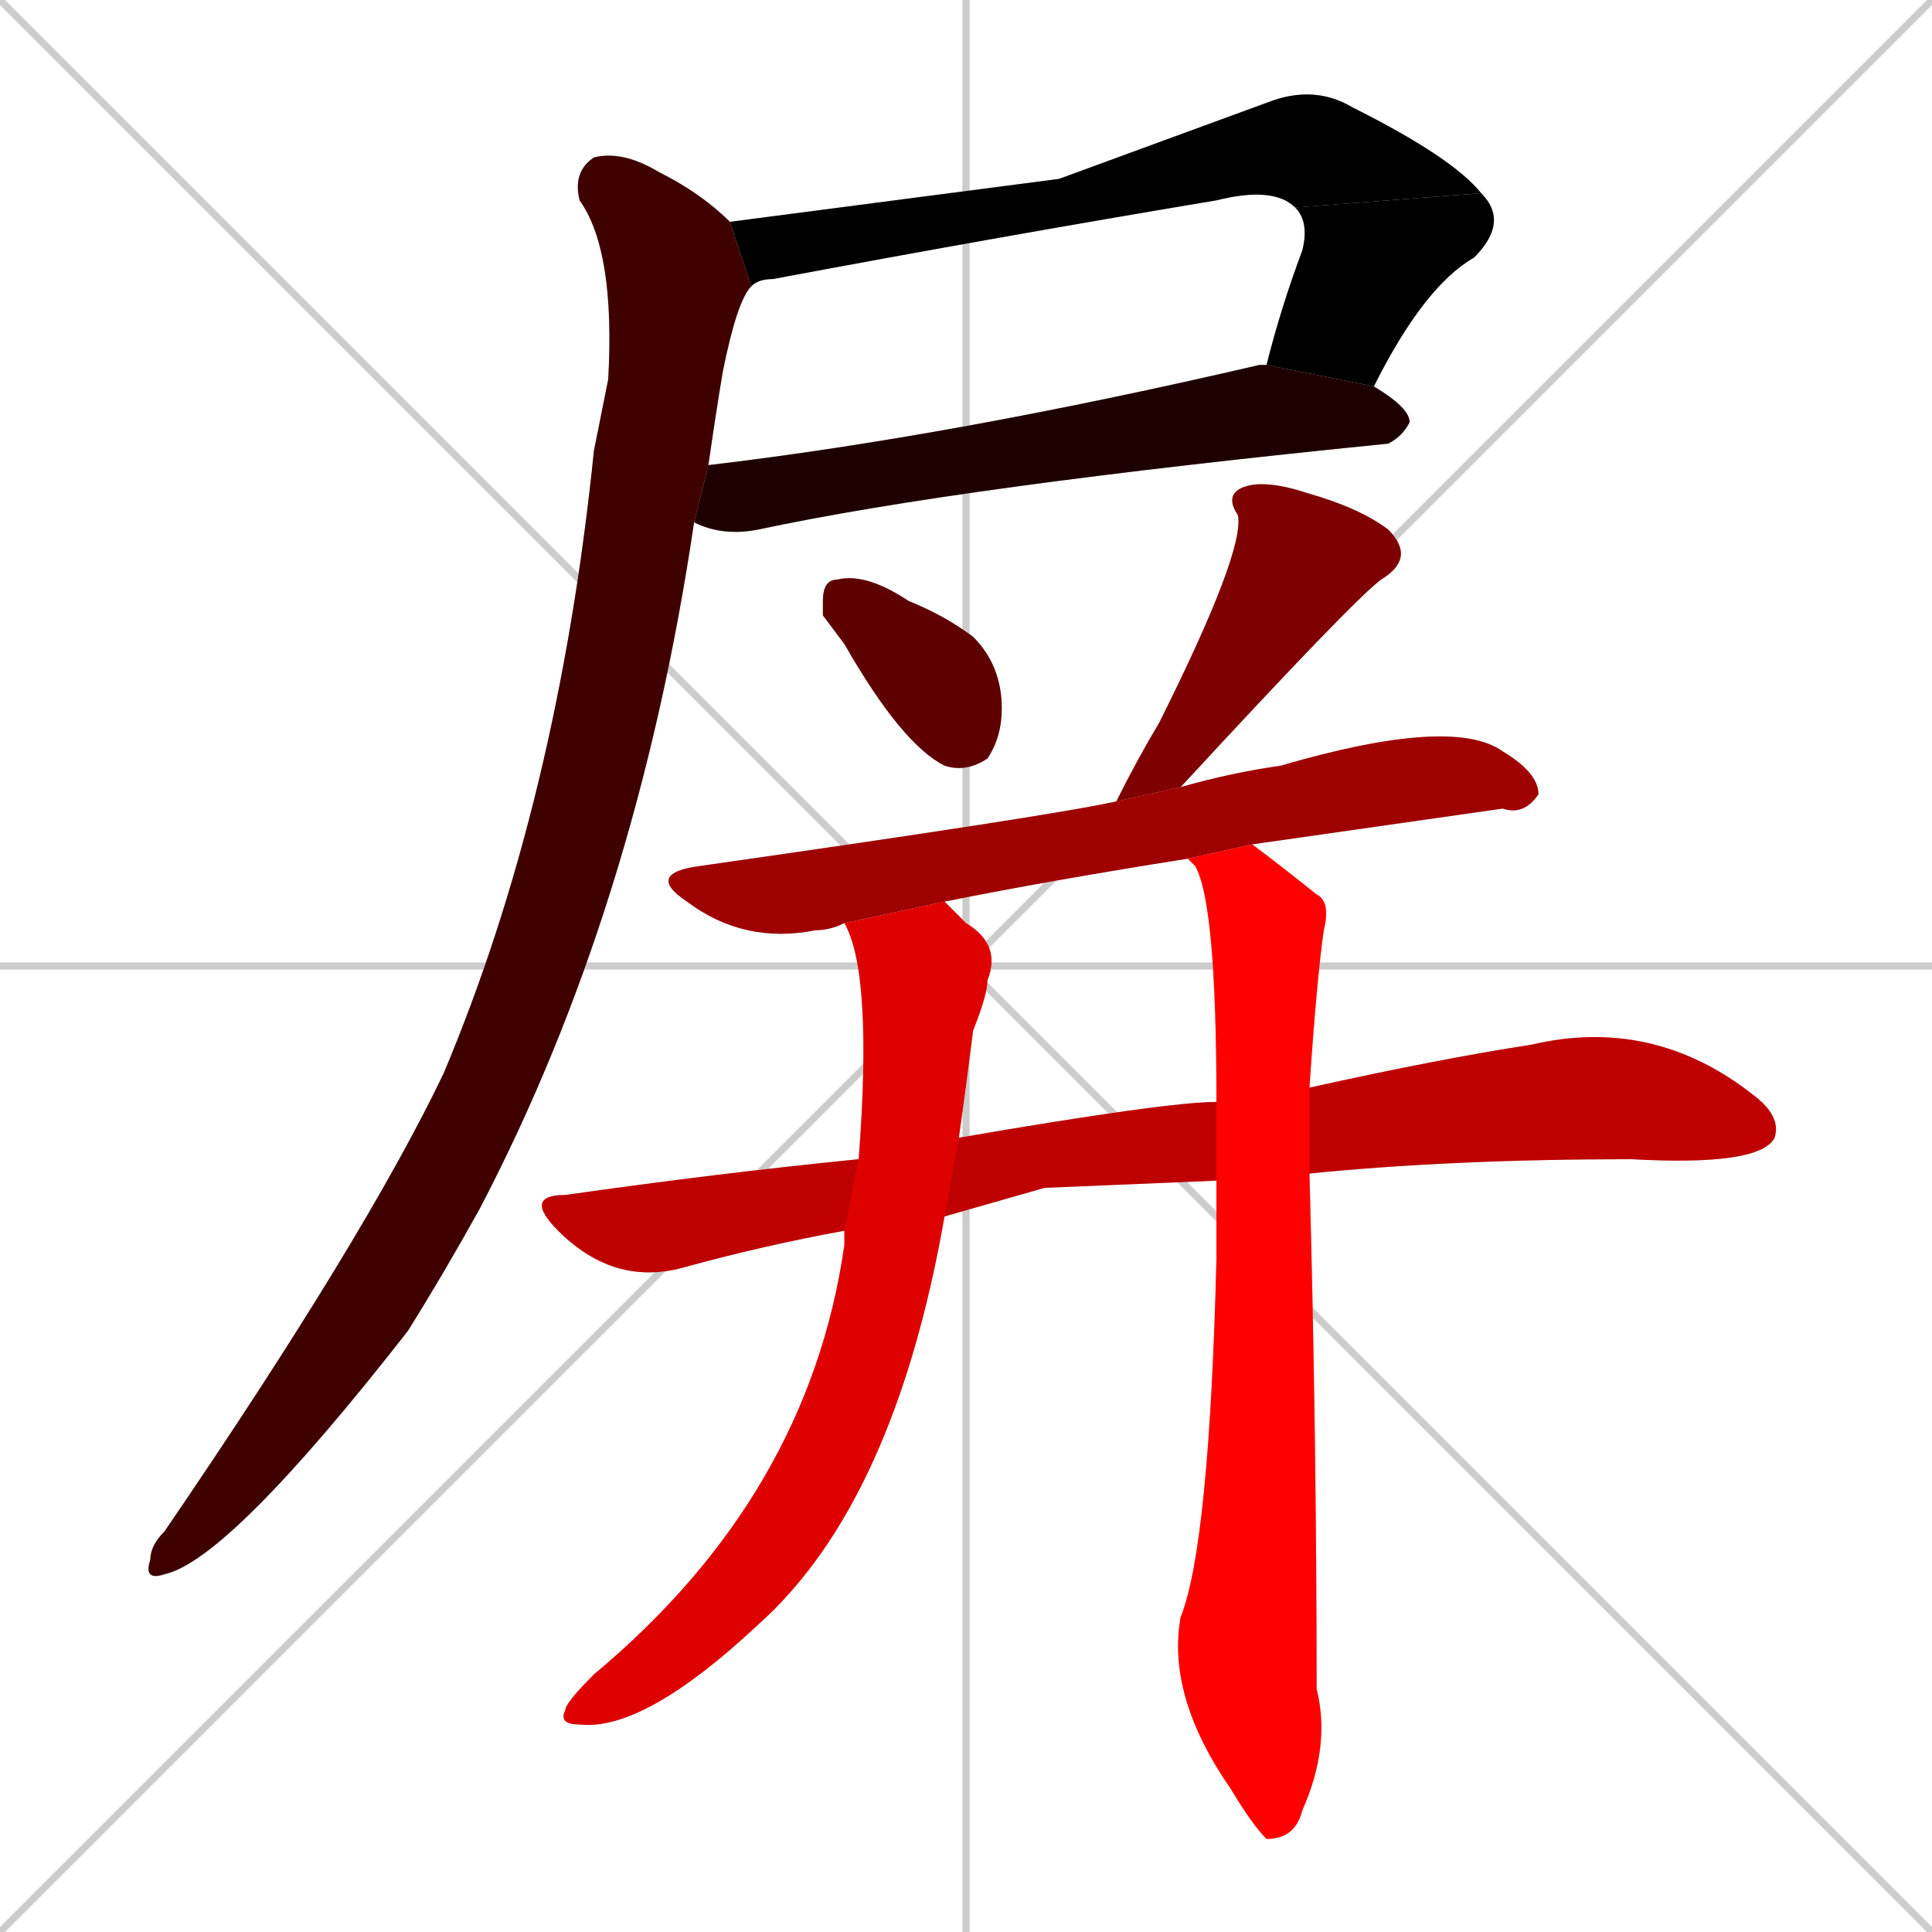 <svg xmlns="http://www.w3.org/2000/svg" xmlns:xlink="http://www.w3.org/1999/xlink" width="270" height="270"><path d="M 0 0 L 270 270 M 270 0 L 0 270 M 135 0 L 135 270 M 0 135 L 270 135" stroke="#CCCCCC" /><path d="M 148 25 L 178 14 Q 184 12 189 15 Q 203 22 207 27 L 181 29 Q 178 26 170 28 Q 140 33 108 39 Q 106 39 105 40 L 102 31" fill="#CCCCCC"/><path d="M 207 27 Q 211 31 206 36 Q 199 40 192 54 L 177 51 Q 179 43 182 35 Q 183 31 181 29" fill="#CCCCCC"/><path d="M 192 54 Q 197 57 197 59 Q 196 61 194 62 Q 134 68 106 74 Q 101 75 97 73 L 99 65 Q 133 61 176 51 Q 177 51 177 51" fill="#CCCCCC"/><path d="M 97 73 Q 89 127 67 169 Q 62 178 57 186 Q 32 218 23 220 Q 20 221 21 218 Q 21 216 23 214 Q 51 173 62 150 Q 78 112 83 63 Q 84 58 85 53 Q 86 35 81 28 Q 80 24 83 22 Q 87 21 92 24 Q 98 27 102 31 L 105 40 Q 103 42 101 52 Q 100 58 99 65" fill="#CCCCCC"/><path d="M 115 86 L 115 84 Q 115 81 117 81 Q 121 80 127 84 Q 132 86 136 89 Q 140 93 140 99 Q 140 103 138 106 Q 135 108 132 107 Q 126 104 118 90" fill="#CCCCCC"/><path d="M 156 112 Q 159 106 162 101 Q 174 77 173 72 Q 171 69 174 68 Q 177 67 183 69 Q 190 71 194 74 Q 198 78 193 81 Q 189 84 165 110" fill="#CCCCCC"/><path d="M 166 120 Q 147 123 132 126 L 118 129 Q 116 130 114 130 Q 104 132 96 126 Q 90 122 98 121 Q 147 114 156 112 L 165 110 Q 172 108 179 107 Q 203 100 210 105 Q 215 108 215 111 Q 213 114 210 113 Q 175 118 175 118" fill="#CCCCCC"/><path d="M 146 166 L 132 170 L 118 172 Q 107 174 96 177 Q 86 180 78 172 Q 73 167 79 167 Q 100 164 120 162 L 134 159 Q 163 154 170 154 L 183 152 Q 201 148 214 146 Q 231 142 245 153 Q 249 156 248 159 Q 246 163 228 162 Q 203 162 183 164 L 170 165" fill="#CCCCCC"/><path d="M 132 170 Q 125 210 106 227 Q 90 242 81 241 Q 78 241 79 239 Q 79 238 83 234 Q 113 209 118 174 Q 118 173 118 172 L 120 162 Q 122 136 118 129 L 132 126 Q 133 127 135 129 Q 140 132 138 137 Q 138 139 136 144 Q 135 152 134 159" fill="#CCCCCC"/><path d="M 170 154 Q 170 126 167 121 Q 166 120 166 120 L 175 118 Q 179 121 184 125 Q 186 126 185 130 Q 184 137 183 152 L 183 164 Q 184 201 184 236 Q 186 244 182 253 Q 181 257 177 257 Q 175 255 172 250 Q 163 237 165 226 Q 169 216 170 176 Q 170 170 170 165" fill="#CCCCCC"/><path d="M 148 25 L 178 14 Q 184 12 189 15 Q 203 22 207 27 L 181 29 Q 178 26 170 28 Q 140 33 108 39 Q 106 39 105 40 L 102 31" fill="#000000" /><path d="M 207 27 Q 211 31 206 36 Q 199 40 192 54 L 177 51 Q 179 43 182 35 Q 183 31 181 29" fill="#000000" /><path d="M 192 54 Q 197 57 197 59 Q 196 61 194 62 Q 134 68 106 74 Q 101 75 97 73 L 99 65 Q 133 61 176 51 Q 177 51 177 51" fill="#1f0000" /><path d="M 97 73 Q 89 127 67 169 Q 62 178 57 186 Q 32 218 23 220 Q 20 221 21 218 Q 21 216 23 214 Q 51 173 62 150 Q 78 112 83 63 Q 84 58 85 53 Q 86 35 81 28 Q 80 24 83 22 Q 87 21 92 24 Q 98 27 102 31 L 105 40 Q 103 42 101 52 Q 100 58 99 65" fill="#3f0000" /><path d="M 115 86 L 115 84 Q 115 81 117 81 Q 121 80 127 84 Q 132 86 136 89 Q 140 93 140 99 Q 140 103 138 106 Q 135 108 132 107 Q 126 104 118 90" fill="#5f0000" /><path d="M 156 112 Q 159 106 162 101 Q 174 77 173 72 Q 171 69 174 68 Q 177 67 183 69 Q 190 71 194 74 Q 198 78 193 81 Q 189 84 165 110" fill="#7f0000" /><path d="M 166 120 Q 147 123 132 126 L 118 129 Q 116 130 114 130 Q 104 132 96 126 Q 90 122 98 121 Q 147 114 156 112 L 165 110 Q 172 108 179 107 Q 203 100 210 105 Q 215 108 215 111 Q 213 114 210 113 Q 175 118 175 118" fill="#9f0000" /><path d="M 146 166 L 132 170 L 118 172 Q 107 174 96 177 Q 86 180 78 172 Q 73 167 79 167 Q 100 164 120 162 L 134 159 Q 163 154 170 154 L 183 152 Q 201 148 214 146 Q 231 142 245 153 Q 249 156 248 159 Q 246 163 228 162 Q 203 162 183 164 L 170 165" fill="#bf0000" /><path d="M 132 170 Q 125 210 106 227 Q 90 242 81 241 Q 78 241 79 239 Q 79 238 83 234 Q 113 209 118 174 Q 118 173 118 172 L 120 162 Q 122 136 118 129 L 132 126 Q 133 127 135 129 Q 140 132 138 137 Q 138 139 136 144 Q 135 152 134 159" fill="#df0000" /><path d="M 170 154 Q 170 126 167 121 Q 166 120 166 120 L 175 118 Q 179 121 184 125 Q 186 126 185 130 Q 184 137 183 152 L 183 164 Q 184 201 184 236 Q 186 244 182 253 Q 181 257 177 257 Q 175 255 172 250 Q 163 237 165 226 Q 169 216 170 176 Q 170 170 170 165" fill="#ff0000" /></svg>